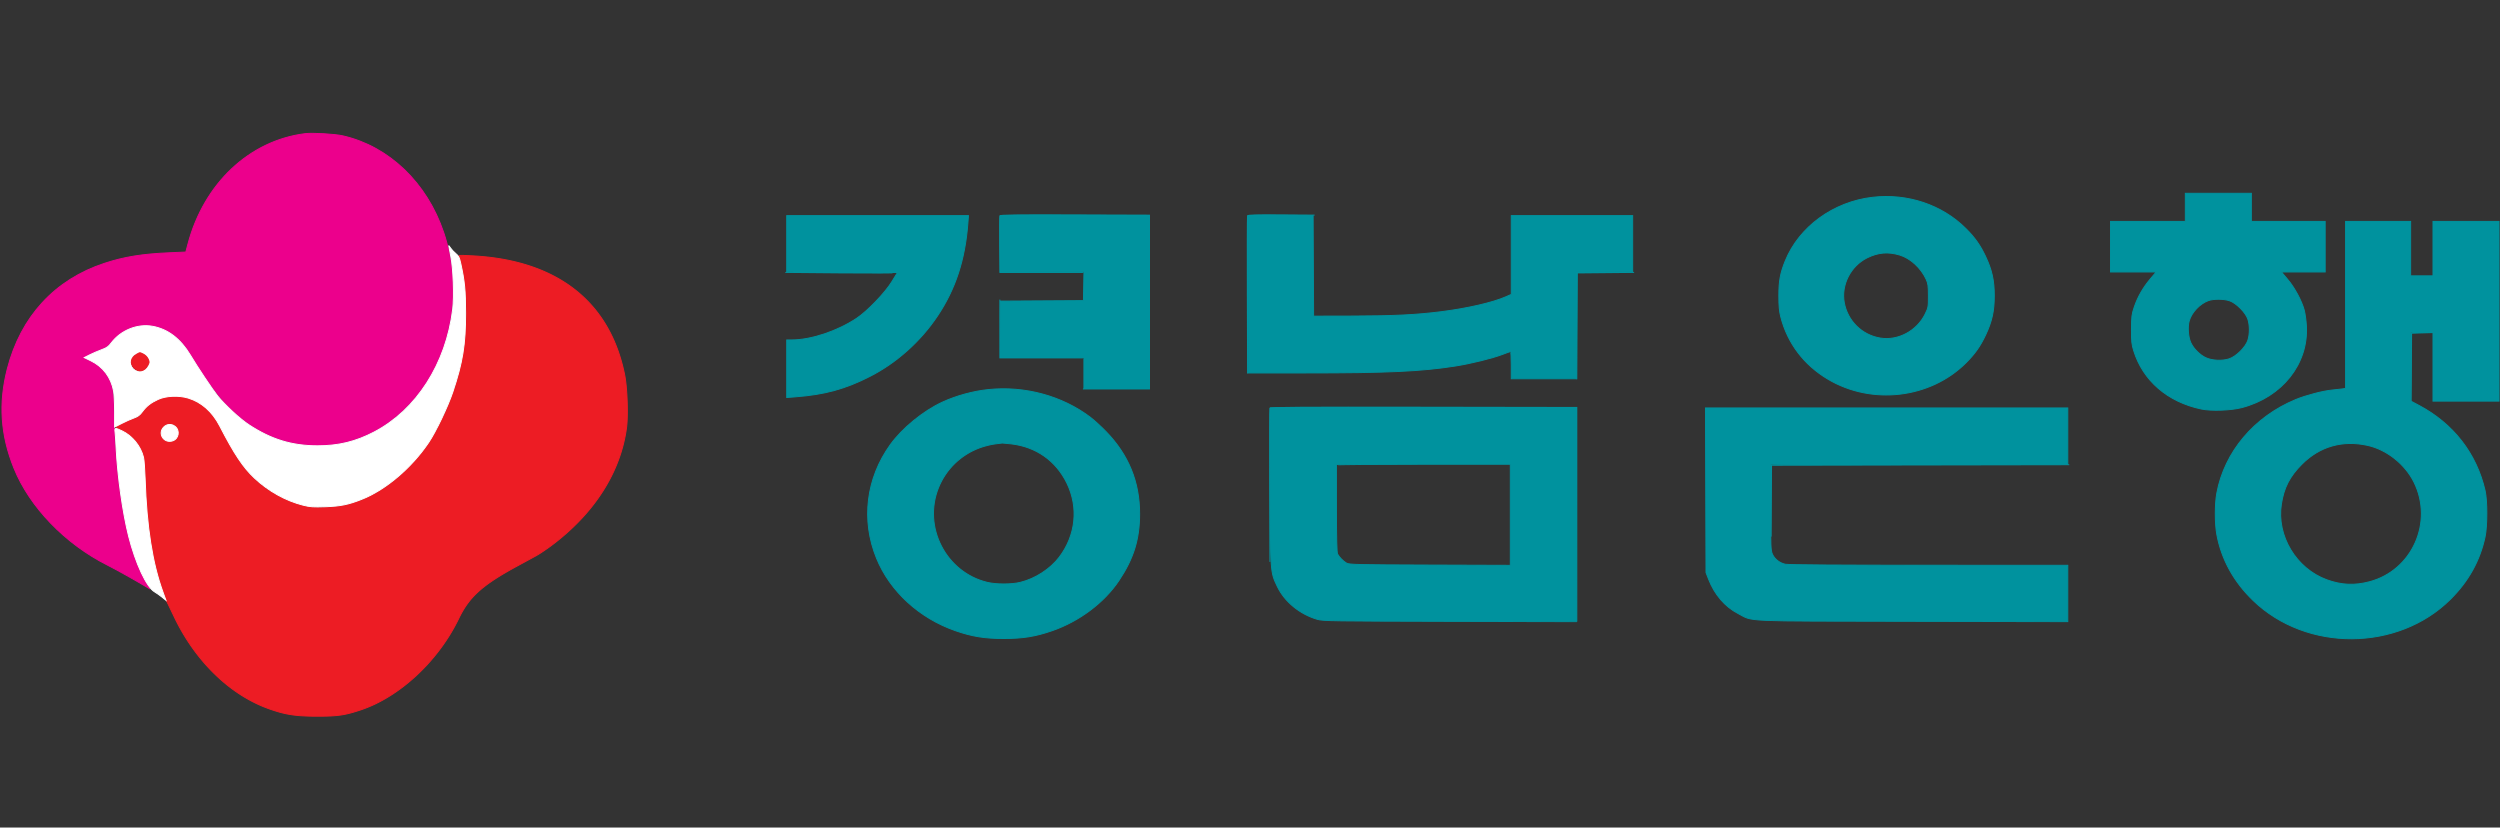<svg xmlns="http://www.w3.org/2000/svg" width="2574pt" height="852pt" version="1.0" viewBox="0 0 2574 852"><rect x="0" y="0" width="2574" height="852" fill="#333333" stroke="none"/><path fill="#ED1C24FF" stroke="#ED1C24FF" d="M472.748 264.592c1.085 2.097 3.117 10.231 3.726 14.921.214 1.643.47 2.987.57 2.987s.312 1.35.471 3 .594 5.025.968 7.5c2.495 16.517 2.028 48.097-.975 66-.231 1.375-.629 3.85-.884 5.5-1.274 8.234-2.225 13.316-2.576 13.75-.294.365-1.288 4.556-2.445 10.305-.227 1.13-1.058 3.605-1.847 5.5s-1.244 4.008-1.011 4.695c.232.688-.066 1.25-.662 1.25-.595 0-1.01.338-.922.75.089.413-.361 2.017-1 3.565-.638 1.548-1.161 3.28-1.161 3.849s-.628 2.452-1.396 4.185-2.434 5.851-3.703 9.151-2.838 6.675-3.487 7.5c-1.755 2.229-5.414 9.742-5.414 11.116 0 .657-1.024 2.588-2.276 4.29s-3.165 4.812-4.25 6.911c-1.086 2.1-2.779 4.688-3.763 5.75S439.182 459 439.5 459c.612 0 .152.613-4.247 5.657a204 204 0 0 0-5.253 6.327c-2.308 2.926-14.319 15.105-20.758 21.047-1.508 1.392-4.317 3.62-6.242 4.952s-3.725 2.678-4 2.992c-.836.955-5.928 4.054-6.739 4.102-.419.024-1.81 1.029-3.092 2.234-1.281 1.204-2.509 2.097-2.729 1.985-.704-.361-11.928 5.008-12.273 5.872-.184.457-1.331.832-2.55.832s-2.757.54-3.417 1.2-1.2.83-1.2.378c0-.453-.675-.263-1.5.422s-1.5.953-1.5.597c0-.357-1.314.031-2.921.862s-4.869 1.751-7.25 2.046-5.679.759-7.329 1.033-7.05.757-12 1.077c-7.81.503-12.326.095-22.129-1.999-2.779-.593-11.319-3.41-13.871-4.574-1.1-.502-4.025-1.831-6.5-2.954-5.136-2.33-10.28-5.246-12.489-7.079-.831-.69-1.525-.861-1.543-.381-.017.479-.692-.002-1.5-1.069-.807-1.068-1.475-1.518-1.483-1-.009.532-.335.504-.75-.065-.404-.553-2.535-2.343-4.735-3.979-7.316-5.438-17.322-16.099-22.624-24.105-2.881-4.351-5.184-8.135-5.117-8.41.066-.275-.831-1.512-1.994-2.75-1.162-1.237-1.789-2.25-1.391-2.25s-.537-1.912-2.076-4.25-2.937-4.893-3.108-5.68c-.17-.786-1.125-2.586-2.122-4-1.9-2.696-7.44-13.135-7.521-14.174-.156-1.992-10.475-13.214-16.088-17.495-1.731-1.32-3.861-2.401-4.732-2.401s-2.204-.62-2.962-1.378-2.928-1.745-4.822-2.194c-1.893-.448-3.78-.897-4.193-.997s-.862-.296-1-.437c-.569-.582-18.26-.797-19.173-.233-.546.338-1.976.719-3.179.847s-4.034 1.399-6.292 2.825-4.106 2.344-4.106 2.04c0-.612-1.645.676-6.055 4.743-1.62 1.494-2.945 3.182-2.945 3.75s-.353 1.034-.784 1.034-1.556 1.305-2.498 2.9c-1.284 2.174-2.942 3.194-6.627 4.078-2.702.648-8.214 2.916-12.247 5.038-6.076 3.197-6.992 3.986-5.339 4.598 1.097.407 2.22 1.007 2.495 1.333.505.599 6.053 3.349 7.023 3.482.288.039 1.611 1.084 2.939 2.321s2.726 2.25 3.106 2.25c1.142 0 8.875 10.723 8.212 11.387-.337.337-.147.613.423.613.947 0 2.588 4.662 3.872 11 .278 1.375.712 8.8.965 16.5.827 25.284 1.989 41.411 4.07 56.5.265 1.925.62 4.625.789 6 .667 5.446 2.334 15.359 2.649 15.75.111.138.315 1.15.452 2.25.138 1.1.363 2.225.5 2.5.138.275.328 1.288.424 2.25.096.963.509 2.727.917 3.92a47 47 0 0 1 1.201 4.25c.252 1.144.719 3.093 1.037 4.33s.723 3.207.898 4.376.852 3.12 1.502 4.335c.651 1.216.961 2.432.69 2.704-.65.65 2.265 9.29 3.984 11.808.741 1.084 1.347 2.729 1.347 3.655s.868 3.413 1.929 5.527c1.062 2.115 4.396 9.02 7.409 15.345 21.88 45.919 57.797 80.702 97.974 94.878 16.651 5.876 26.97 7.472 48.688 7.534 21.358.06 28.914-1.016 45.196-6.441 40.252-13.41 79.994-50.413 101.098-94.131 10.859-22.495 24.154-34.446 60.041-53.971l19.393-10.552c3.425-1.864 10.625-6.674 16-10.689 44.098-32.938 71.257-75.501 77.339-121.203 1.74-13.077.718-41.455-1.97-54.724-15.299-75.508-69.996-118-157.467-122.331-13.436-.665-13.839-.627-12.882 1.222M178.596 437c.789 0 2.324 1.463 3.413 3.25 5.611 9.212-3.478 18.4-12.672 12.809-5.853-3.56-4.797-13.545 1.667-15.754 1.923-.657 4.095-.995 4.828-.75.732.245 1.976.445 2.764.445"/><path fill="#EC008CFF" stroke="#EC008CFF" d="M314 137.625C256.793 144.877 210.155 188.784 193.573 251l-2.265 8.5-16.404.712c-28.524 1.239-46.878 4.202-67.163 10.844-51.26 16.784-86.346 54.848-100.23 108.738-9.121 35.402-6.931 68.164 6.834 102.207 16.19 40.045 52.739 77.938 96.27 99.813 8.711 4.377 28.261 15.283 39.885 22.25l4 2.397-1.752-2.48c-3.344-4.734-10.515-19.531-14.044-28.981-8.709-23.315-17.159-68.967-19.251-104-.345-5.775-.774-11.463-.954-12.641-.18-1.177-.616-13.552-.97-27.5-.682-26.848-1.42-32.635-5.087-39.859-4.823-9.502-13.301-17.521-21.187-20.042-2.065-.66-4.149-1.562-4.631-2.004-.945-.869 12.332-7.867 18.876-9.95 2.815-.895 5.974-3.4 10.662-8.452 11.201-12.072 23.226-16.874 38.58-15.407 15.167 1.449 30.913 12.162 39.864 27.124 13.113 21.918 28.898 44.206 38.111 53.811 24.421 25.461 49.992 38.451 82.769 42.046 24.359 2.672 52.175-3.465 74.014-16.332 16.679-9.826 34.535-26.426 46.007-42.771 31.3-44.593 39.482-105.71 21.357-159.523-17.287-51.323-56.318-88.76-103.864-99.621-8.326-1.902-31.3-3.23-39-2.254"/><path fill="#00929EFF" stroke="#00929EFF" d="M2415 313.955v85.954l-3.25.505c-1.787.278-6.4.792-10.25 1.144-9.656.881-27.252 5.459-37.832 9.842-42.865 17.756-73.268 53.792-81.229 96.277-2.108 11.247-2.101 31.435.014 42.723 4.82 25.723 17.443 48.611 37.444 67.891 54.932 52.955 148.764 52.438 202.909-1.117 18.662-18.458 30.545-39.764 35.793-64.174 2.453-11.412 2.492-37.264.071-47.838-8.71-38.051-32.607-68.885-67.961-87.693l-8.709-4.633V342h23v71h68V228h-68v56h-23v-56h-67v85.955m22.819 144.648c19.607 4.345 38.478 19.338 47.615 37.83 20.328 41.139-1.799 90.83-45.635 102.487-15.471 4.114-29.104 3.502-44.128-1.981-31.551-11.514-51.828-45.311-46.748-77.916 2.651-17.008 8.535-28.468 21.077-41.05 18.348-18.405 41.864-25.122 67.819-19.37M1308 500.042c0 89.953-.082 88.767 7.189 103.902 7.542 15.701 23.269 28.558 41.311 33.773 5.531 1.599 16.184 1.759 136.25 2.044l130.25.31V420h-315v80.042m247 29.991v52.033l-82.75-.283c-74.911-.256-83.034-.44-85.75-1.944-3.363-1.861-7.698-6.252-9.349-9.469-.74-1.442-1.112-16.474-1.152-46.5-.032-24.404-.045-44.707-.028-45.12s40.304-.75 89.529-.75h89.5v52.033M1017.5 401.098c-15.647 1.628-33.07 6.41-47.293 12.981-19.598 9.055-41.334 26.822-53.524 43.753-24.97 34.68-30.209 77.704-14.234 116.889 13.859 33.992 44.068 61.726 81.323 74.661 17.116 5.942 30.058 8.033 49.728 8.033 19.648 0 32.568-2.084 49.728-8.021 27.974-9.677 53.638-28.93 68.819-51.625 15.15-22.65 21.33-42.575 21.33-68.769 0-32.863-11.317-60.556-34.57-84.592-5.033-5.203-12.336-11.873-16.229-14.823-28.976-21.96-67.48-32.398-105.078-28.487m23.534 55.896c25.754 2.952 46.224 17.38 57.469 40.506 12.163 25.013 9.216 53.565-7.856 76.131-9.182 12.138-24.891 22.302-40.147 25.975-9.144 2.202-24.857 2.203-33.972.003-42.59-10.28-66.605-56.954-50.201-97.566 7.734-19.149 23.107-33.962 42.647-41.093 4.569-1.667 11.506-3.405 15.416-3.861s7.335-.884 7.61-.951 4.341.319 9.034.856M1756.223 504.75l.277 84.75 2.623 6.742c6.239 16.036 16.882 28.423 30.491 35.487 16.133 8.375.059 7.658 179.636 8.013l159.75.316V582l-143.25-.024c-94.837-.017-144.764-.374-147.73-1.057-5.89-1.357-10.796-5.214-13.107-10.303-1.734-3.819-1.871-7.31-1.891-48.366L1823 478h306v-58h-373.054l.277 84.75M1285 303v81l59.75-.013c84.14-.018 118.826-1.628 153.75-7.134 15.878-2.504 38.158-8 48.373-11.934 4.17-1.605 7.929-2.919 8.354-2.919s.773 6.3.773 14v14h67V280h58v-58h-125v81.11l-5.571 2.464c-13.309 5.886-39.477 11.926-66.429 15.333-25.872 3.27-48.583 4.392-91 4.495l-40.5.098-.259-51.75-.259-51.75H1285v81M1928 203.125c-40.378 4.658-75.691 30.414-89.942 65.599-5.106 12.608-6.558 20.529-6.558 35.776 0 10.484.479 15.884 1.907 21.5 6.934 27.271 23.837 49.651 48.642 64.407 45.181 26.875 105.234 19.817 141.954-16.685 9.307-9.252 14.959-17.244 20.419-28.87 6.57-13.994 8.908-24.582 8.908-40.352s-2.338-26.358-8.908-40.352c-5.46-11.626-11.112-19.618-20.419-28.87-24.587-24.441-60.011-36.305-96.003-32.153m27.876 59.431c10.974 3.259 21.914 13.262 27.28 24.944 1.984 4.32 2.3 6.632 2.32 17 .023 11.588-.09 12.233-3.304 18.806-8.457 17.297-27.831 27.725-46.057 24.79-18.927-3.048-33.756-17.565-37.236-36.45-3.377-18.327 6.536-37.8 23.516-46.192 11.265-5.567 21.508-6.454 33.481-2.898"/><path fill="#00929EFF" stroke="#00929EFF" d="M2250 213.5V228h-77v52h47.014l-6.101 7.25c-7.508 8.923-13.08 18.735-16.608 29.25-2.404 7.164-2.691 9.514-2.745 22.5-.052 12.477.265 15.546 2.269 22 9.618 30.978 34.898 52.798 69.671 60.138 10.205 2.154 30.428 1.46 41.511-1.426 41.744-10.867 68.941-45.203 66.67-84.171-.322-5.523-1.306-12.741-2.187-16.041-2.585-9.686-9.89-23.299-17.037-31.75l-6.554-7.75H2394v-52h-76v-29h-68v14.5m45.572 96.171c6.774 2.298 16.459 11.983 18.757 18.757 2.136 6.3 2.136 15.844 0 22.144-2.385 7.031-11.991 16.496-19.155 18.872-7.23 2.399-17.99 1.835-24.369-1.278-5.997-2.926-12.051-8.983-14.964-14.971-2.765-5.682-3.619-16.344-1.824-22.757 2.443-8.724 10.85-17.664 19.645-20.889 5.314-1.949 15.977-1.89 21.91.122"/><path fill="#FFFFFFFF" stroke="#FFFFFFFF" d="M462.01 253c-.002.275.913 5 2.034 10.5 2.666 13.087 3.705 41.424 2.02 55.121-6.882 55.96-37.294 103.391-80.919 126.205C366.306 454.678 348.575 459 327 459c-26.416 0-47.98-6.616-70.844-21.735-9.323-6.165-24.701-20.39-32.068-29.665-5.625-7.082-20.343-29.107-28.11-42.066-10.073-16.808-23.197-26.783-38.94-29.596-15.569-2.783-32.492 4.017-42.429 17.047-2.933 3.846-4.814 5.184-9.866 7.013-3.434 1.243-8.896 3.592-12.138 5.219l-5.896 2.959 6.955 3.364c12.335 5.966 20.689 17.101 23.258 30.996.593 3.207 1.078 12.89 1.078 21.517v15.687l7.25-3.736c3.988-2.055 9.649-4.573 12.581-5.597 4.168-1.455 6.077-2.875 8.746-6.512 4.174-5.686 8.659-9.193 16.188-12.659 8.141-3.749 21.288-4.326 31.042-1.363 13.687 4.157 24.796 13.985 32.36 28.627 15.077 29.188 24.175 42.824 35.911 53.818 14.311 13.406 32.064 23.285 49.993 27.819 7.173 1.814 10.285 2.032 22.866 1.598 15.796-.544 23.853-2.194 37.761-7.734 24.655-9.821 51.103-32.329 68.744-58.501 7.43-11.024 19.683-36.683 24.832-52 10.099-30.043 13.174-49.009 13.136-81-.028-23.179-.996-33.073-5.012-51.262-1.357-6.144-2.146-7.709-5.125-10.164-1.936-1.596-4.362-4.178-5.39-5.738s-1.871-2.611-1.873-2.336M148.58 364.885c4.512 2.752 5.958 6.891 4.025 11.518-2.525 6.044-10.798 7.832-15.319 3.311-4.356-4.355-2.739-12.746 2.93-15.209 4.28-1.859 4.723-1.839 8.364.38"/><path fill="#00929EFF" stroke="#00929EFF" d="M1030 251v29h86.053l-.276 14.75-.277 14.75-42.75.261-42.75.26V368h86v32h67V222h-153v29M810 250.992v28.992l57.045.258 57.045.258-5.795 9.455c-7.07 11.535-25.15 30.351-36.295 37.773-19.809 13.193-46.967 22.253-66.75 22.268L810 350v59.275l8.75-.667c30.551-2.33 51.849-8.187 77.25-21.243 27.435-14.101 51.865-36.01 69.33-62.177 18.479-27.685 28.277-57.528 31.17-94.938l.637-8.25H810v28.992"/><path fill="#FFFFFFFF" stroke="#FFFFFFFF" d="M118.45 444.75c.26 2.063.734 9.15 1.053 15.75 1.425 29.5 6.699 66.924 12.902 91.553 7.102 28.196 18.518 52.6 26.842 57.381 1.789 1.027 5.136 3.381 7.438 5.231l4.185 3.363-2.967-8.13c-10.923-29.93-16.831-67.351-18.455-116.898-.316-9.625-1.056-19.525-1.644-22-2.759-11.6-11.479-22.336-22.3-27.455-7.12-3.368-7.621-3.283-7.054 1.205"/><path fill="#00939F40" stroke="#00939F40" d="M1307.461 420.247c-.263.689-.359 36.578-.213 79.753l.264 78.5.244-79.25L1308 420h315l.248 110 .248 110 .002-110.25.002-110.25-157.78-.253c-125.698-.202-157.878.002-158.259 1M1029.455 222.257c-.268.698-.367 14.088-.221 29.756l.266 28.487 42.75-.006 42.75-.005-42.5-.245L1030 280v-58h153v178l-34 .243-34 .243 34.25.007 34.25.007v-179l-76.779-.256c-61.302-.205-76.877-.001-77.266 1.013M1823.456 479.255c-.265.69-.358 17.452-.206 37.25l.276 35.995.237-36.747.237-36.747 153.25-.256 153.25-.256-153.281-.247c-122.198-.197-153.379.007-153.763 1.008"/><path fill="#ED1C24FF" stroke="#ED1C24FF" d="M140.5 364.9c-6.047 3.535-7.058 9.388-2.423 14.023 4.738 4.738 10.575 3.606 14.109-2.738 1.719-3.087 1.736-3.546.253-6.673-.914-1.926-3.01-4.03-4.917-4.935-3.894-1.848-3.259-1.877-7.022.323"/><path fill="#FFFFFFFF" stroke="#FFFFFFFF" d="M168.636 439.636c-6.686 6.687.059 17.27 9.105 14.285 6.392-2.11 7.844-10.742 2.512-14.937-3.605-2.835-8.398-2.566-11.617.652"/><path fill="#00939F40" stroke="#00939F40" d="M1284.46 222.25c-.262.688-.358 37.475-.212 81.75l.264 80.5.244-81.237.244-81.237 34.25-.276 34.25-.277-34.281-.237c-26.681-.184-34.388.041-34.759 1.014M1623.241 335.25l.242 55.25.267-54.735.267-54.735 29.242-.281 29.241-.28-29.75-.235L1623 280l.241 55.25M1029.477 338.5l.023 30 42.75-.006 42.75-.005-42.485-.245-42.485-.244-.288-29.75-.288-29.75.023 30M865.75 280.984c31.488.284 57.25.179 57.25-.234 0-.412-25.762-.645-57.25-.516l-57.25.234 57.25.516"/><path fill="#00929D60" stroke="#00929D60" d="M2482.455 343.256c-.265.691-.357 16.779-.205 35.75l.277 34.494.237-35.217.236-35.217 11.25-.319 11.25-.319-11.281-.214c-8.295-.157-11.409.119-11.764 1.042"/></svg>